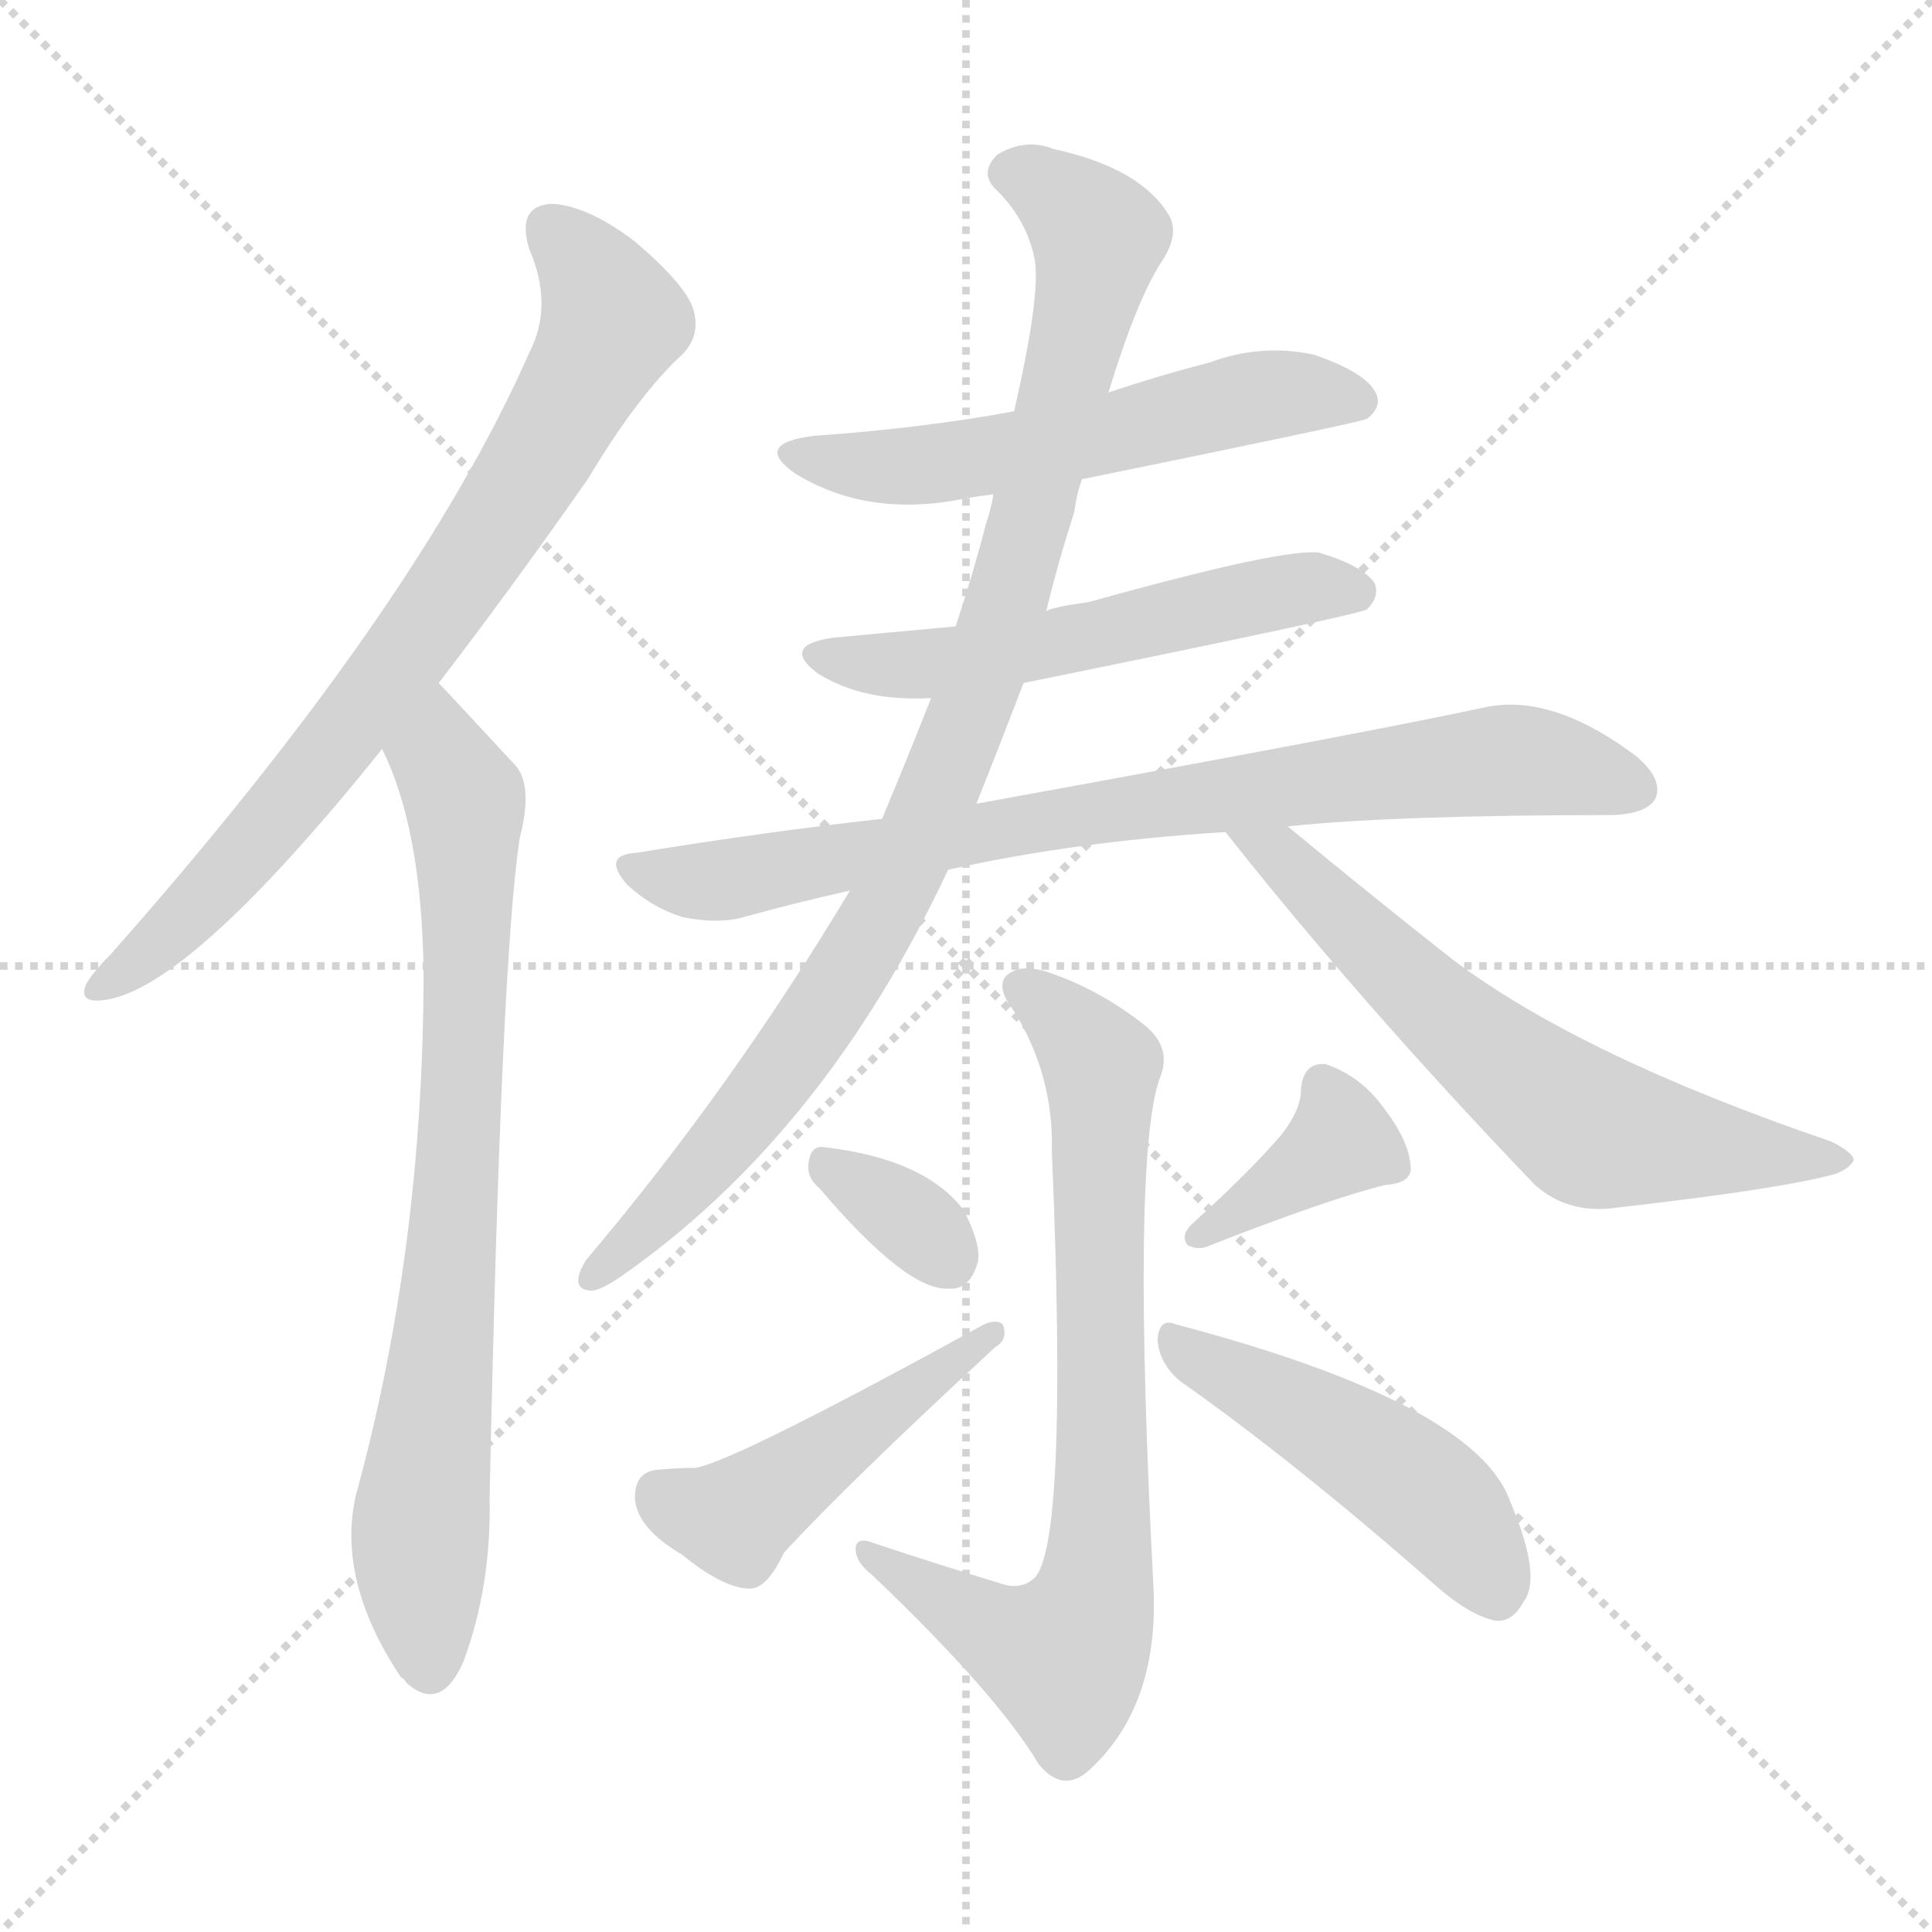 <svg version="1.1" viewBox="0 0 1024 1024" xmlns="http://www.w3.org/2000/svg">
  <g stroke="lightgray" stroke-dasharray="1,1" stroke-width="1" transform="scale(4, 4)">
    <line x1="0" y1="0" x2="256" y2="256"></line>
    <line x1="256" y1="0" x2="0" y2="256"></line>
    <line x1="128" y1="0" x2="128" y2="256"></line>
    <line x1="0" y1="128" x2="256" y2="128"></line>
  </g>
<g transform="scale(1, -1) translate(0, -900)">
   <style type="text/css">
    @keyframes keyframes0 {
      from {
       stroke: blue;
       stroke-dashoffset: 760;
       stroke-width: 128;
       }
       71% {
       animation-timing-function: step-end;
       stroke: blue;
       stroke-dashoffset: 0;
       stroke-width: 128;
       }
       to {
       stroke: black;
       stroke-width: 1024;
       }
       }
       #make-me-a-hanzi-animation-0 {
         animation: keyframes0 0.868s both;
         animation-delay: 0s;
         animation-timing-function: linear;
       }
    @keyframes keyframes1 {
      from {
       stroke: blue;
       stroke-dashoffset: 772;
       stroke-width: 128;
       }
       72% {
       animation-timing-function: step-end;
       stroke: blue;
       stroke-dashoffset: 0;
       stroke-width: 128;
       }
       to {
       stroke: black;
       stroke-width: 1024;
       }
       }
       #make-me-a-hanzi-animation-1 {
         animation: keyframes1 0.878s both;
         animation-delay: 0.868s;
         animation-timing-function: linear;
       }
    @keyframes keyframes2 {
      from {
       stroke: blue;
       stroke-dashoffset: 558;
       stroke-width: 128;
       }
       64% {
       animation-timing-function: step-end;
       stroke: blue;
       stroke-dashoffset: 0;
       stroke-width: 128;
       }
       to {
       stroke: black;
       stroke-width: 1024;
       }
       }
       #make-me-a-hanzi-animation-2 {
         animation: keyframes2 0.704s both;
         animation-delay: 1.747s;
         animation-timing-function: linear;
       }
    @keyframes keyframes3 {
      from {
       stroke: blue;
       stroke-dashoffset: 546;
       stroke-width: 128;
       }
       64% {
       animation-timing-function: step-end;
       stroke: blue;
       stroke-dashoffset: 0;
       stroke-width: 128;
       }
       to {
       stroke: black;
       stroke-width: 1024;
       }
       }
       #make-me-a-hanzi-animation-3 {
         animation: keyframes3 0.694s both;
         animation-delay: 2.451s;
         animation-timing-function: linear;
       }
    @keyframes keyframes4 {
      from {
       stroke: blue;
       stroke-dashoffset: 797;
       stroke-width: 128;
       }
       72% {
       animation-timing-function: step-end;
       stroke: blue;
       stroke-dashoffset: 0;
       stroke-width: 128;
       }
       to {
       stroke: black;
       stroke-width: 1024;
       }
       }
       #make-me-a-hanzi-animation-4 {
         animation: keyframes4 0.899s both;
         animation-delay: 3.145s;
         animation-timing-function: linear;
       }
    @keyframes keyframes5 {
      from {
       stroke: blue;
       stroke-dashoffset: 940;
       stroke-width: 128;
       }
       75% {
       animation-timing-function: step-end;
       stroke: blue;
       stroke-dashoffset: 0;
       stroke-width: 128;
       }
       to {
       stroke: black;
       stroke-width: 1024;
       }
       }
       #make-me-a-hanzi-animation-5 {
         animation: keyframes5 1.015s both;
         animation-delay: 4.044s;
         animation-timing-function: linear;
       }
    @keyframes keyframes6 {
      from {
       stroke: blue;
       stroke-dashoffset: 632;
       stroke-width: 128;
       }
       67% {
       animation-timing-function: step-end;
       stroke: blue;
       stroke-dashoffset: 0;
       stroke-width: 128;
       }
       to {
       stroke: black;
       stroke-width: 1024;
       }
       }
       #make-me-a-hanzi-animation-6 {
         animation: keyframes6 0.764s both;
         animation-delay: 5.059s;
         animation-timing-function: linear;
       }
    @keyframes keyframes7 {
      from {
       stroke: blue;
       stroke-dashoffset: 751;
       stroke-width: 128;
       }
       71% {
       animation-timing-function: step-end;
       stroke: blue;
       stroke-dashoffset: 0;
       stroke-width: 128;
       }
       to {
       stroke: black;
       stroke-width: 1024;
       }
       }
       #make-me-a-hanzi-animation-7 {
         animation: keyframes7 0.861s both;
         animation-delay: 5.823s;
         animation-timing-function: linear;
       }
    @keyframes keyframes8 {
      from {
       stroke: blue;
       stroke-dashoffset: 334;
       stroke-width: 128;
       }
       52% {
       animation-timing-function: step-end;
       stroke: blue;
       stroke-dashoffset: 0;
       stroke-width: 128;
       }
       to {
       stroke: black;
       stroke-width: 1024;
       }
       }
       #make-me-a-hanzi-animation-8 {
         animation: keyframes8 0.522s both;
         animation-delay: 6.684s;
         animation-timing-function: linear;
       }
    @keyframes keyframes9 {
      from {
       stroke: blue;
       stroke-dashoffset: 467;
       stroke-width: 128;
       }
       60% {
       animation-timing-function: step-end;
       stroke: blue;
       stroke-dashoffset: 0;
       stroke-width: 128;
       }
       to {
       stroke: black;
       stroke-width: 1024;
       }
       }
       #make-me-a-hanzi-animation-9 {
         animation: keyframes9 0.63s both;
         animation-delay: 7.206s;
         animation-timing-function: linear;
       }
    @keyframes keyframes10 {
      from {
       stroke: blue;
       stroke-dashoffset: 377;
       stroke-width: 128;
       }
       55% {
       animation-timing-function: step-end;
       stroke: blue;
       stroke-dashoffset: 0;
       stroke-width: 128;
       }
       to {
       stroke: black;
       stroke-width: 1024;
       }
       }
       #make-me-a-hanzi-animation-10 {
         animation: keyframes10 0.557s both;
         animation-delay: 7.836s;
         animation-timing-function: linear;
       }
    @keyframes keyframes11 {
      from {
       stroke: blue;
       stroke-dashoffset: 474;
       stroke-width: 128;
       }
       61% {
       animation-timing-function: step-end;
       stroke: blue;
       stroke-dashoffset: 0;
       stroke-width: 128;
       }
       to {
       stroke: black;
       stroke-width: 1024;
       }
       }
       #make-me-a-hanzi-animation-11 {
         animation: keyframes11 0.636s both;
         animation-delay: 8.393s;
         animation-timing-function: linear;
       }
</style>
<path d="M 232.5 538.0 Q 269.5 586.0 311.5 646.0 Q 338.5 691.0 361.5 712.0 Q 371.5 722.0 367.5 736.0 Q 363.5 749.0 336.5 772.0 Q 311.5 791.0 292.5 792.0 Q 273.5 791.0 280.5 768.0 Q 293.5 738.0 280.5 713.0 Q 220.5 577.0 58.5 394.0 Q 48.5 384.0 45.5 378.0 Q 41.5 368.0 55.5 370.0 Q 100.5 376.0 202.5 503.0 L 232.5 538.0 Z" fill="lightgray"></path> 
<path d="M 202.5 503.0 Q 223.5 461.0 224.5 385.0 Q 224.5 238.0 188.5 107.0 Q 178.5 62.0 212.5 11.0 Q 213.5 11.0 215.5 8.0 Q 233.5 -8.0 245.5 19.0 Q 260.5 59.0 259.5 106.0 Q 265.5 392.0 275.5 456.0 Q 282.5 483.0 273.5 494.0 Q 234.5 536.0 232.5 538.0 C 211.5 560.0 190.5 531.0 202.5 503.0 Z" fill="lightgray"></path> 
<path d="M 573.5 646.0 Q 720.5 676.0 724.5 678.0 Q 733.5 685.0 728.5 693.0 Q 722.5 703.0 696.5 712.0 Q 668.5 718.0 641.5 708.0 Q 614.5 701.0 587.5 692.0 L 537.5 682.0 Q 488.5 673.0 431.5 669.0 Q 398.5 665.0 421.5 649.0 Q 460.5 625.0 512.5 636.0 Q 518.5 637.0 526.5 638.0 L 573.5 646.0 Z" fill="lightgray"></path> 
<path d="M 542.5 538.0 Q 719.5 574.0 724.5 577.0 Q 731.5 584.0 728.5 591.0 Q 722.5 600.0 699.5 607.0 Q 681.5 610.0 577.5 581.0 Q 556.5 578.0 554.5 576.0 L 506.5 568.0 Q 473.5 565.0 441.5 562.0 Q 413.5 558.0 433.5 543.0 Q 457.5 528.0 493.5 530.0 L 542.5 538.0 Z" fill="lightgray"></path> 
<path d="M 682.5 462.0 Q 739.5 468.0 855.5 468.0 Q 873.5 469.0 877.5 477.0 Q 881.5 487.0 867.5 499.0 Q 822.5 533.0 786.5 525.0 Q 726.5 512.0 517.5 474.0 L 467.5 466.0 Q 404.5 459.0 337.5 448.0 Q 318.5 447.0 332.5 431.0 Q 345.5 419.0 361.5 414.0 Q 380.5 410.0 394.5 414.0 Q 419.5 421.0 450.5 428.0 L 502.5 439.0 Q 569.5 454.0 649.5 459.0 L 682.5 462.0 Z" fill="lightgray"></path> 
<path d="M 517.5 474.0 Q 529.5 504.0 542.5 538.0 L 554.5 576.0 Q 560.5 601.0 569.5 629.0 Q 570.5 638.0 573.5 646.0 L 587.5 692.0 Q 602.5 741.0 615.5 761.0 Q 625.5 776.0 619.5 786.0 Q 604.5 811.0 558.5 821.0 Q 543.5 827.0 528.5 818.0 Q 518.5 808.0 528.5 799.0 Q 544.5 783.0 548.5 762.0 Q 551.5 743.0 537.5 682.0 L 526.5 638.0 Q 525.5 631.0 522.5 622.0 Q 515.5 595.0 506.5 568.0 L 493.5 530.0 Q 480.5 497.0 467.5 466.0 L 450.5 428.0 Q 387.5 323.0 310.5 232.0 Q 301.5 217.0 312.5 216.0 Q 316.5 215.0 328.5 223.0 Q 436.5 298.0 502.5 439.0 L 517.5 474.0 Z" fill="lightgray"></path> 
<path d="M 649.5 459.0 Q 721.5 368.0 813.5 272.0 Q 831.5 256.0 857.5 260.0 Q 945.5 270.0 973.5 278.0 Q 980.5 281.0 982.5 285.0 Q 982.5 289.0 970.5 295.0 Q 838.5 340.0 770.5 391.0 Q 728.5 424.0 682.5 462.0 C 659.5 481.0 630.5 482.0 649.5 459.0 Z" fill="lightgray"></path> 
<path d="M 529.5 61.0 Q 496.5 71.0 463.5 82.0 Q 453.5 86.0 453.5 79.0 Q 453.5 72.0 462.5 65.0 Q 528.5 2.0 550.5 -35.0 Q 563.5 -51.0 577.5 -38.0 Q 613.5 -5.0 611.5 56.0 Q 599.5 284.0 614.5 328.0 Q 621.5 344.0 607.5 356.0 Q 583.5 375.0 557.5 384.0 Q 541.5 390.0 533.5 383.0 Q 527.5 377.0 537.5 364.0 Q 558.5 330.0 557.5 290.0 Q 566.5 77.0 547.5 63.0 Q 540.5 57.0 529.5 61.0 Z" fill="lightgray"></path> 
<path d="M 434.5 270.0 Q 480.5 216.0 502.5 217.0 Q 514.5 216.0 518.5 232.0 Q 519.5 242.0 510.5 259.0 Q 489.5 286.0 436.5 292.0 Q 429.5 293.0 428.5 283.0 Q 427.5 276.0 434.5 270.0 Z" fill="lightgray"></path> 
<path d="M 348.5 121.0 Q 336.5 120.0 336.5 106.0 Q 337.5 90.0 361.5 76.0 Q 383.5 58.0 397.5 58.0 Q 406.5 58.0 415.5 77.0 Q 448.5 113.0 527.5 186.0 Q 534.5 190.0 531.5 198.0 Q 528.5 201.0 521.5 198.0 Q 388.5 125.0 368.5 122.0 Q 359.5 122.0 348.5 121.0 Z" fill="lightgray"></path> 
<path d="M 679.5 299.0 Q 663.5 280.0 631.5 251.0 Q 625.5 245.0 629.5 240.0 Q 635.5 237.0 641.5 240.0 Q 705.5 265.0 734.5 272.0 Q 749.5 273.0 747.5 283.0 Q 746.5 296.0 732.5 314.0 Q 720.5 330.0 702.5 336.0 Q 690.5 337.0 689.5 322.0 Q 689.5 312.0 679.5 299.0 Z" fill="lightgray"></path> 
<path d="M 625.5 168.0 Q 686.5 125.0 760.5 60.0 Q 778.5 44.0 792.5 41.0 Q 801.5 40.0 807.5 51.0 Q 817.5 64.0 800.5 104.0 Q 782.5 156.0 623.5 198.0 Q 614.5 202.0 613.5 190.0 Q 614.5 177.0 625.5 168.0 Z" fill="lightgray"></path> 
      <clipPath id="make-me-a-hanzi-clip-0">
      <path d="M 232.5 538.0 Q 269.5 586.0 311.5 646.0 Q 338.5 691.0 361.5 712.0 Q 371.5 722.0 367.5 736.0 Q 363.5 749.0 336.5 772.0 Q 311.5 791.0 292.5 792.0 Q 273.5 791.0 280.5 768.0 Q 293.5 738.0 280.5 713.0 Q 220.5 577.0 58.5 394.0 Q 48.5 384.0 45.5 378.0 Q 41.5 368.0 55.5 370.0 Q 100.5 376.0 202.5 503.0 L 232.5 538.0 Z" fill="lightgray"></path>
      </clipPath>
      <path clip-path="url(#make-me-a-hanzi-clip-0)" d="M 292.5 777.0 L 307.5 763.0 L 323.5 728.0 L 284.5 655.0 L 218.5 557.0 L 138.5 456.0 L 93.5 409.0 L 53.5 378.0 " fill="none" id="make-me-a-hanzi-animation-0" stroke-dasharray="632 1264" stroke-linecap="round"></path>

      <clipPath id="make-me-a-hanzi-clip-1">
      <path d="M 202.5 503.0 Q 223.5 461.0 224.5 385.0 Q 224.5 238.0 188.5 107.0 Q 178.5 62.0 212.5 11.0 Q 213.5 11.0 215.5 8.0 Q 233.5 -8.0 245.5 19.0 Q 260.5 59.0 259.5 106.0 Q 265.5 392.0 275.5 456.0 Q 282.5 483.0 273.5 494.0 Q 234.5 536.0 232.5 538.0 C 211.5 560.0 190.5 531.0 202.5 503.0 Z" fill="lightgray"></path>
      </clipPath>
      <path clip-path="url(#make-me-a-hanzi-clip-1)" d="M 228.5 531.0 L 234.5 495.0 L 246.5 476.0 L 247.5 388.0 L 236.5 192.0 L 223.5 105.0 L 228.5 20.0 " fill="none" id="make-me-a-hanzi-animation-1" stroke-dasharray="644 1288" stroke-linecap="round"></path>

      <clipPath id="make-me-a-hanzi-clip-2">
      <path d="M 573.5 646.0 Q 720.5 676.0 724.5 678.0 Q 733.5 685.0 728.5 693.0 Q 722.5 703.0 696.5 712.0 Q 668.5 718.0 641.5 708.0 Q 614.5 701.0 587.5 692.0 L 537.5 682.0 Q 488.5 673.0 431.5 669.0 Q 398.5 665.0 421.5 649.0 Q 460.5 625.0 512.5 636.0 Q 518.5 637.0 526.5 638.0 L 573.5 646.0 Z" fill="lightgray"></path>
      </clipPath>
      <path clip-path="url(#make-me-a-hanzi-clip-2)" d="M 423.5 660.0 L 446.5 654.0 L 500.5 654.0 L 583.5 667.0 L 665.5 690.0 L 720.5 687.0 " fill="none" id="make-me-a-hanzi-animation-2" stroke-dasharray="430 860" stroke-linecap="round"></path>

      <clipPath id="make-me-a-hanzi-clip-3">
      <path d="M 542.5 538.0 Q 719.5 574.0 724.5 577.0 Q 731.5 584.0 728.5 591.0 Q 722.5 600.0 699.5 607.0 Q 681.5 610.0 577.5 581.0 Q 556.5 578.0 554.5 576.0 L 506.5 568.0 Q 473.5 565.0 441.5 562.0 Q 413.5 558.0 433.5 543.0 Q 457.5 528.0 493.5 530.0 L 542.5 538.0 Z" fill="lightgray"></path>
      </clipPath>
      <path clip-path="url(#make-me-a-hanzi-clip-3)" d="M 435.5 553.0 L 496.5 548.0 L 580.5 561.0 L 593.5 569.0 L 670.5 585.0 L 720.5 586.0 " fill="none" id="make-me-a-hanzi-animation-3" stroke-dasharray="418 836" stroke-linecap="round"></path>

      <clipPath id="make-me-a-hanzi-clip-4">
      <path d="M 682.5 462.0 Q 739.5 468.0 855.5 468.0 Q 873.5 469.0 877.5 477.0 Q 881.5 487.0 867.5 499.0 Q 822.5 533.0 786.5 525.0 Q 726.5 512.0 517.5 474.0 L 467.5 466.0 Q 404.5 459.0 337.5 448.0 Q 318.5 447.0 332.5 431.0 Q 345.5 419.0 361.5 414.0 Q 380.5 410.0 394.5 414.0 Q 419.5 421.0 450.5 428.0 L 502.5 439.0 Q 569.5 454.0 649.5 459.0 L 682.5 462.0 Z" fill="lightgray"></path>
      </clipPath>
      <path clip-path="url(#make-me-a-hanzi-clip-4)" d="M 334.5 440.0 L 370.5 432.0 L 395.5 435.0 L 553.5 467.0 L 796.5 497.0 L 867.5 482.0 " fill="none" id="make-me-a-hanzi-animation-4" stroke-dasharray="669 1338" stroke-linecap="round"></path>

      <clipPath id="make-me-a-hanzi-clip-5">
      <path d="M 517.5 474.0 Q 529.5 504.0 542.5 538.0 L 554.5 576.0 Q 560.5 601.0 569.5 629.0 Q 570.5 638.0 573.5 646.0 L 587.5 692.0 Q 602.5 741.0 615.5 761.0 Q 625.5 776.0 619.5 786.0 Q 604.5 811.0 558.5 821.0 Q 543.5 827.0 528.5 818.0 Q 518.5 808.0 528.5 799.0 Q 544.5 783.0 548.5 762.0 Q 551.5 743.0 537.5 682.0 L 526.5 638.0 Q 525.5 631.0 522.5 622.0 Q 515.5 595.0 506.5 568.0 L 493.5 530.0 Q 480.5 497.0 467.5 466.0 L 450.5 428.0 Q 387.5 323.0 310.5 232.0 Q 301.5 217.0 312.5 216.0 Q 316.5 215.0 328.5 223.0 Q 436.5 298.0 502.5 439.0 L 517.5 474.0 Z" fill="lightgray"></path>
      </clipPath>
      <path clip-path="url(#make-me-a-hanzi-clip-5)" d="M 535.5 809.0 L 563.5 794.0 L 582.5 774.0 L 520.5 539.0 L 472.5 425.0 L 440.5 371.0 L 359.5 266.0 L 313.5 224.0 " fill="none" id="make-me-a-hanzi-animation-5" stroke-dasharray="812 1624" stroke-linecap="round"></path>

      <clipPath id="make-me-a-hanzi-clip-6">
      <path d="M 649.5 459.0 Q 721.5 368.0 813.5 272.0 Q 831.5 256.0 857.5 260.0 Q 945.5 270.0 973.5 278.0 Q 980.5 281.0 982.5 285.0 Q 982.5 289.0 970.5 295.0 Q 838.5 340.0 770.5 391.0 Q 728.5 424.0 682.5 462.0 C 659.5 481.0 630.5 482.0 649.5 459.0 Z" fill="lightgray"></path>
      </clipPath>
      <path clip-path="url(#make-me-a-hanzi-clip-6)" d="M 655.5 454.0 L 679.5 447.0 L 772.5 355.0 L 836.5 305.0 L 902.5 291.0 L 973.5 287.0 " fill="none" id="make-me-a-hanzi-animation-6" stroke-dasharray="504 1008" stroke-linecap="round"></path>

      <clipPath id="make-me-a-hanzi-clip-7">
      <path d="M 529.5 61.0 Q 496.5 71.0 463.5 82.0 Q 453.5 86.0 453.5 79.0 Q 453.5 72.0 462.5 65.0 Q 528.5 2.0 550.5 -35.0 Q 563.5 -51.0 577.5 -38.0 Q 613.5 -5.0 611.5 56.0 Q 599.5 284.0 614.5 328.0 Q 621.5 344.0 607.5 356.0 Q 583.5 375.0 557.5 384.0 Q 541.5 390.0 533.5 383.0 Q 527.5 377.0 537.5 364.0 Q 558.5 330.0 557.5 290.0 Q 566.5 77.0 547.5 63.0 Q 540.5 57.0 529.5 61.0 Z" fill="lightgray"></path>
      </clipPath>
      <path clip-path="url(#make-me-a-hanzi-clip-7)" d="M 541.5 377.0 L 583.5 334.0 L 584.5 91.0 L 578.5 48.0 L 567.5 25.0 L 557.5 23.0 L 524.5 36.0 L 459.5 77.0 " fill="none" id="make-me-a-hanzi-animation-7" stroke-dasharray="623 1246" stroke-linecap="round"></path>

      <clipPath id="make-me-a-hanzi-clip-8">
      <path d="M 434.5 270.0 Q 480.5 216.0 502.5 217.0 Q 514.5 216.0 518.5 232.0 Q 519.5 242.0 510.5 259.0 Q 489.5 286.0 436.5 292.0 Q 429.5 293.0 428.5 283.0 Q 427.5 276.0 434.5 270.0 Z" fill="lightgray"></path>
      </clipPath>
      <path clip-path="url(#make-me-a-hanzi-clip-8)" d="M 440.5 281.0 L 502.5 233.0 " fill="none" id="make-me-a-hanzi-animation-8" stroke-dasharray="206 412" stroke-linecap="round"></path>

      <clipPath id="make-me-a-hanzi-clip-9">
      <path d="M 348.5 121.0 Q 336.5 120.0 336.5 106.0 Q 337.5 90.0 361.5 76.0 Q 383.5 58.0 397.5 58.0 Q 406.5 58.0 415.5 77.0 Q 448.5 113.0 527.5 186.0 Q 534.5 190.0 531.5 198.0 Q 528.5 201.0 521.5 198.0 Q 388.5 125.0 368.5 122.0 Q 359.5 122.0 348.5 121.0 Z" fill="lightgray"></path>
      </clipPath>
      <path clip-path="url(#make-me-a-hanzi-clip-9)" d="M 348.5 108.0 L 385.5 95.0 L 395.5 99.0 L 526.5 193.0 " fill="none" id="make-me-a-hanzi-animation-9" stroke-dasharray="339 678" stroke-linecap="round"></path>

      <clipPath id="make-me-a-hanzi-clip-10">
      <path d="M 679.5 299.0 Q 663.5 280.0 631.5 251.0 Q 625.5 245.0 629.5 240.0 Q 635.5 237.0 641.5 240.0 Q 705.5 265.0 734.5 272.0 Q 749.5 273.0 747.5 283.0 Q 746.5 296.0 732.5 314.0 Q 720.5 330.0 702.5 336.0 Q 690.5 337.0 689.5 322.0 Q 689.5 312.0 679.5 299.0 Z" fill="lightgray"></path>
      </clipPath>
      <path clip-path="url(#make-me-a-hanzi-clip-10)" d="M 701.5 324.0 L 710.5 295.0 L 635.5 245.0 " fill="none" id="make-me-a-hanzi-animation-10" stroke-dasharray="249 498" stroke-linecap="round"></path>

      <clipPath id="make-me-a-hanzi-clip-11">
      <path d="M 625.5 168.0 Q 686.5 125.0 760.5 60.0 Q 778.5 44.0 792.5 41.0 Q 801.5 40.0 807.5 51.0 Q 817.5 64.0 800.5 104.0 Q 782.5 156.0 623.5 198.0 Q 614.5 202.0 613.5 190.0 Q 614.5 177.0 625.5 168.0 Z" fill="lightgray"></path>
      </clipPath>
      <path clip-path="url(#make-me-a-hanzi-clip-11)" d="M 624.5 187.0 L 742.5 119.0 L 769.5 95.0 L 793.5 56.0 " fill="none" id="make-me-a-hanzi-animation-11" stroke-dasharray="346 692" stroke-linecap="round"></path>

</g>
</svg>
